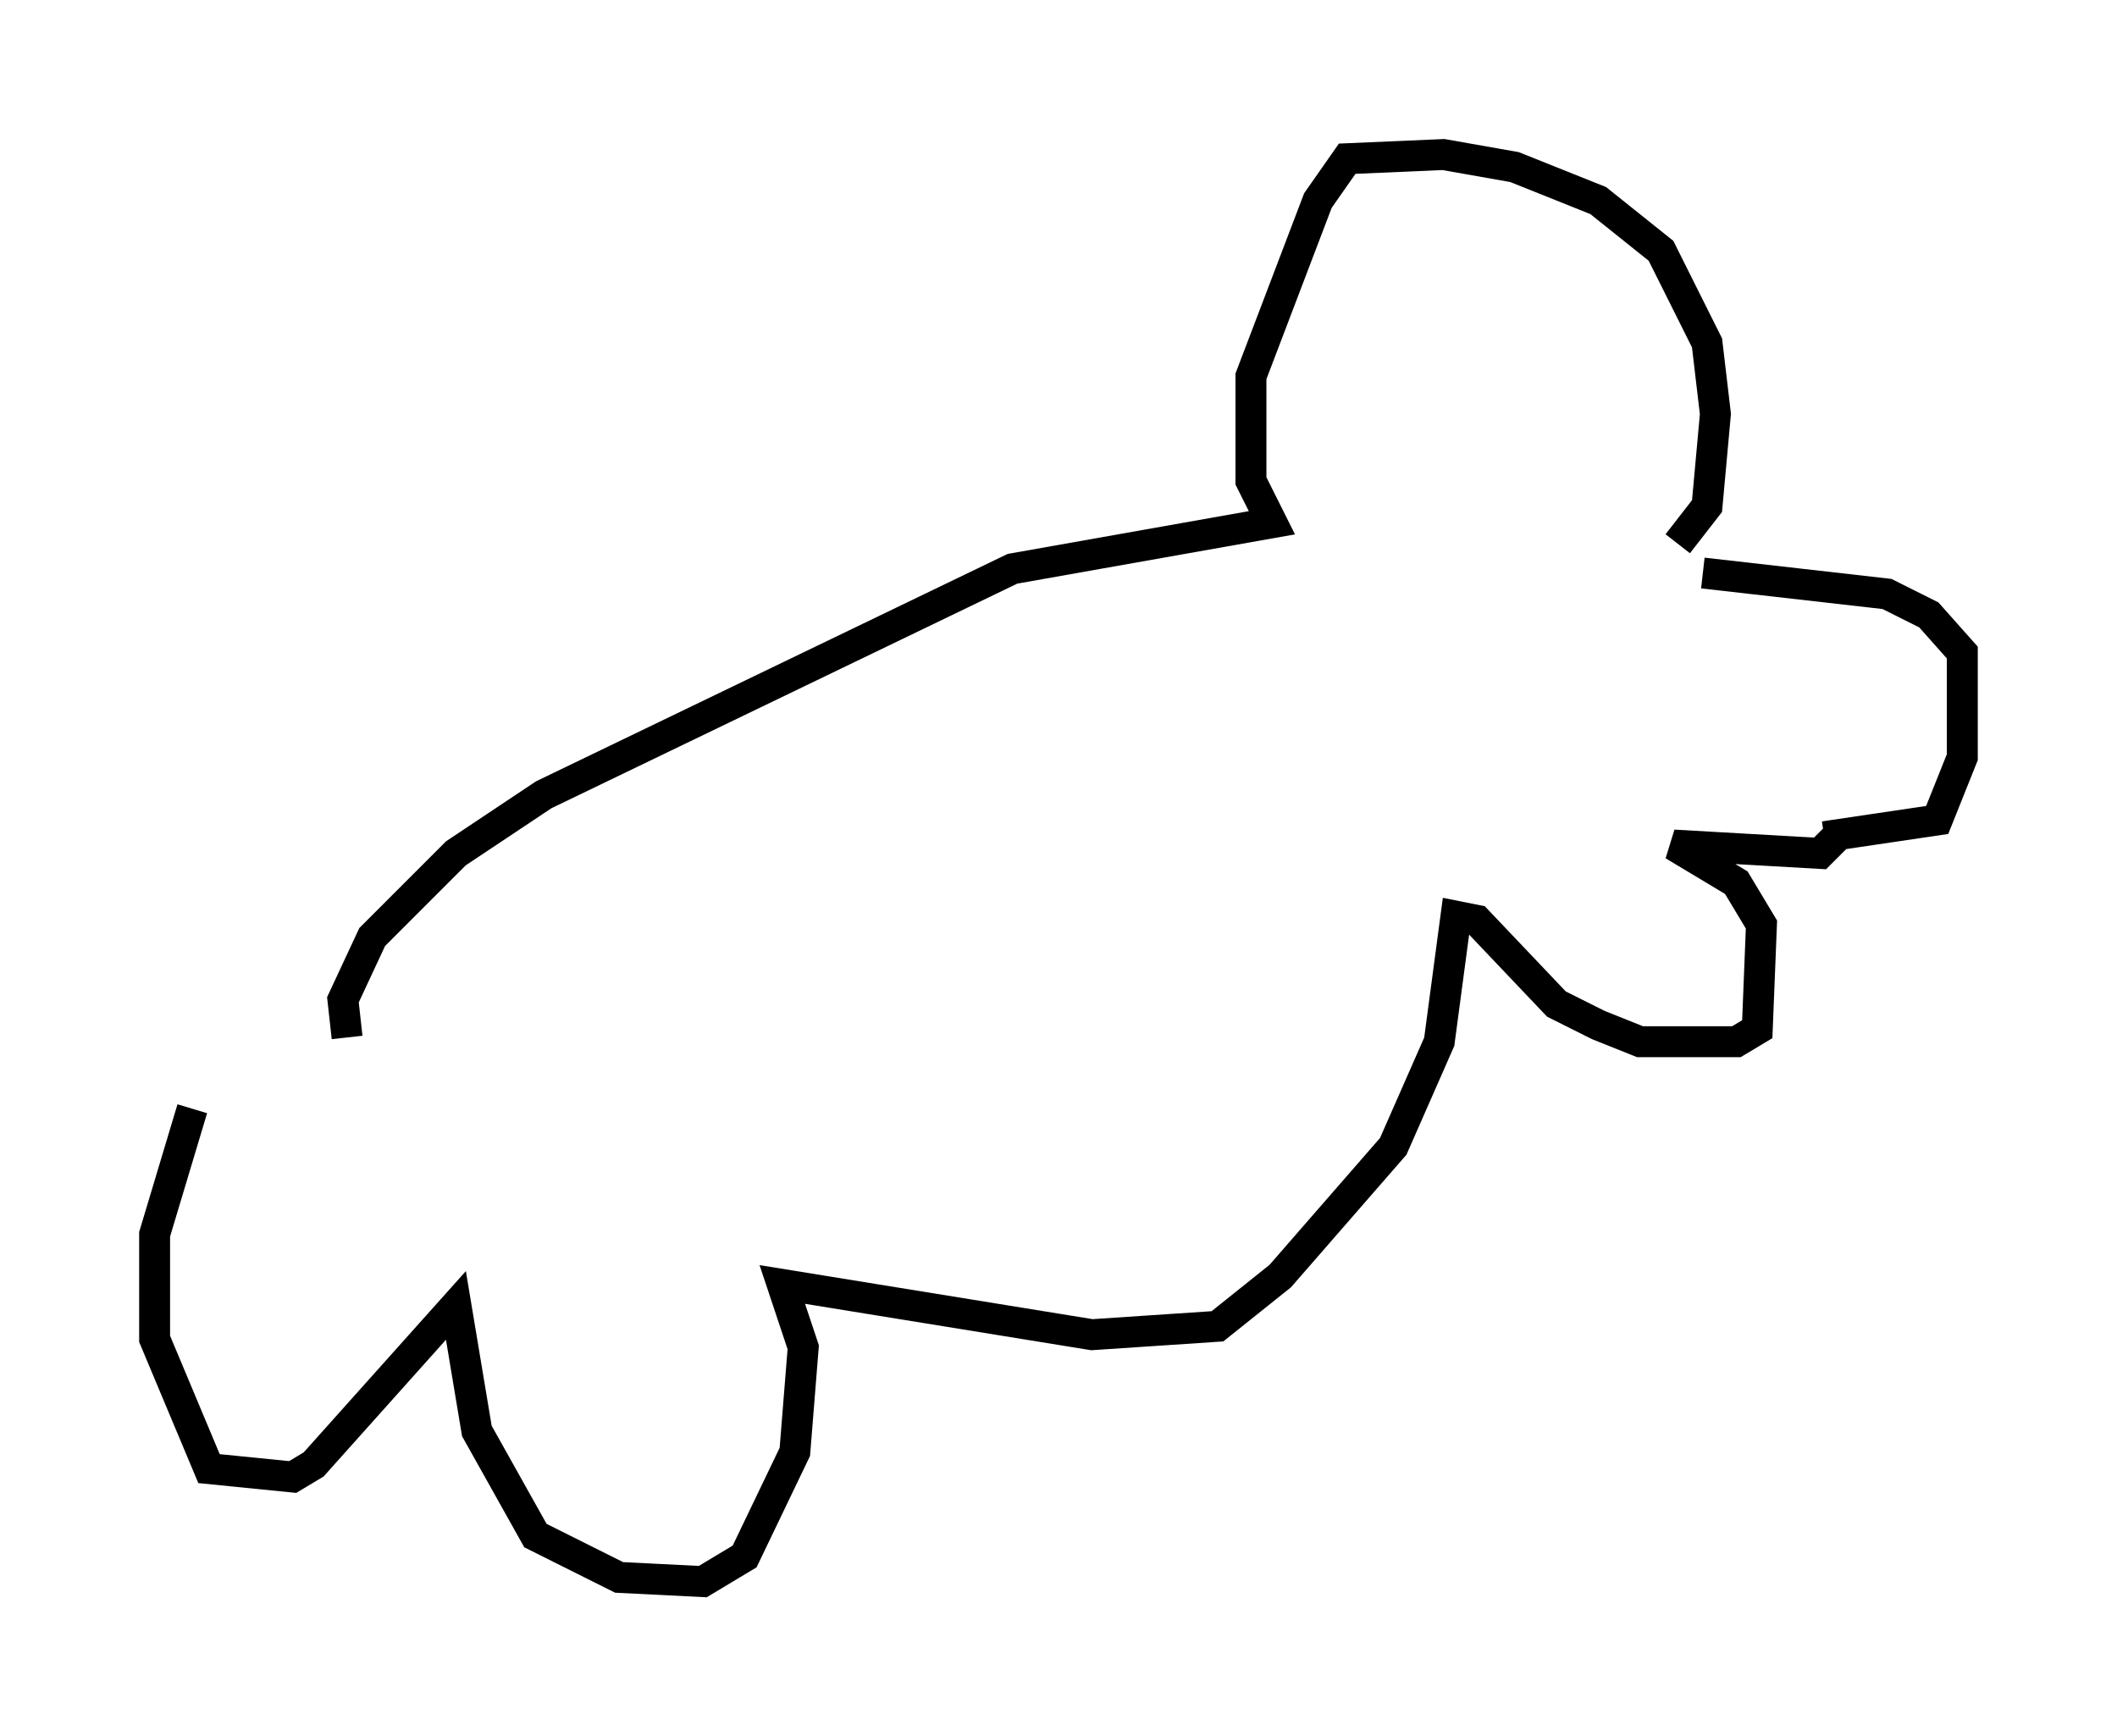 <?xml version="1.0" encoding="utf-8" ?>
<svg baseProfile="full" height="56.143" version="1.1" width="68.457" xmlns="http://www.w3.org/2000/svg" xmlns:ev="http://www.w3.org/2001/xml-events" xmlns:xlink="http://www.w3.org/1999/xlink"><defs /><rect fill="white" height="56.143" width="68.457" x="0" y="0" /><path d="M8.518, 33.416 m-2.3, 2.436 l-1.218, 4.059 0.0, 3.383 l1.759, 4.195 2.706, 0.271 l0.677, -0.406 4.601, -5.142 l0.677, 4.059 1.894, 3.383 l2.706, 1.353 2.706, 0.135 l1.353, -0.812 1.624, -3.383 l0.271, -3.383 -0.677, -2.03 l10.013, 1.624 4.059, -0.271 l2.03, -1.624 3.654, -4.195 l1.488, -3.383 0.541, -4.059 l0.677, 0.135 2.571, 2.706 l1.353, 0.677 1.353, 0.541 l3.112, 0.0 0.677, -0.406 l0.135, -3.383 -0.812, -1.353 l-2.03, -1.218 4.736, 0.271 l0.541, -0.541 m-0.406, 0.0 l3.654, -0.541 0.812, -2.03 l0.0, -3.383 -1.083, -1.218 l-1.353, -0.677 -5.954, -0.677 m-0.812, -0.947 l0.947, -1.218 0.271, -2.977 l-0.271, -2.3 -1.488, -2.977 l-2.03, -1.624 -2.706, -1.083 l-2.3, -0.406 -3.112, 0.135 l-0.947, 1.353 -2.165, 5.683 l0.0, 3.383 0.677, 1.353 l-8.39, 1.488 -15.155, 7.307 l-2.842, 1.894 -2.706, 2.706 l-0.947, 2.03 0.135, 1.218 " fill="none" stroke="black" stroke-width="1" /></svg>